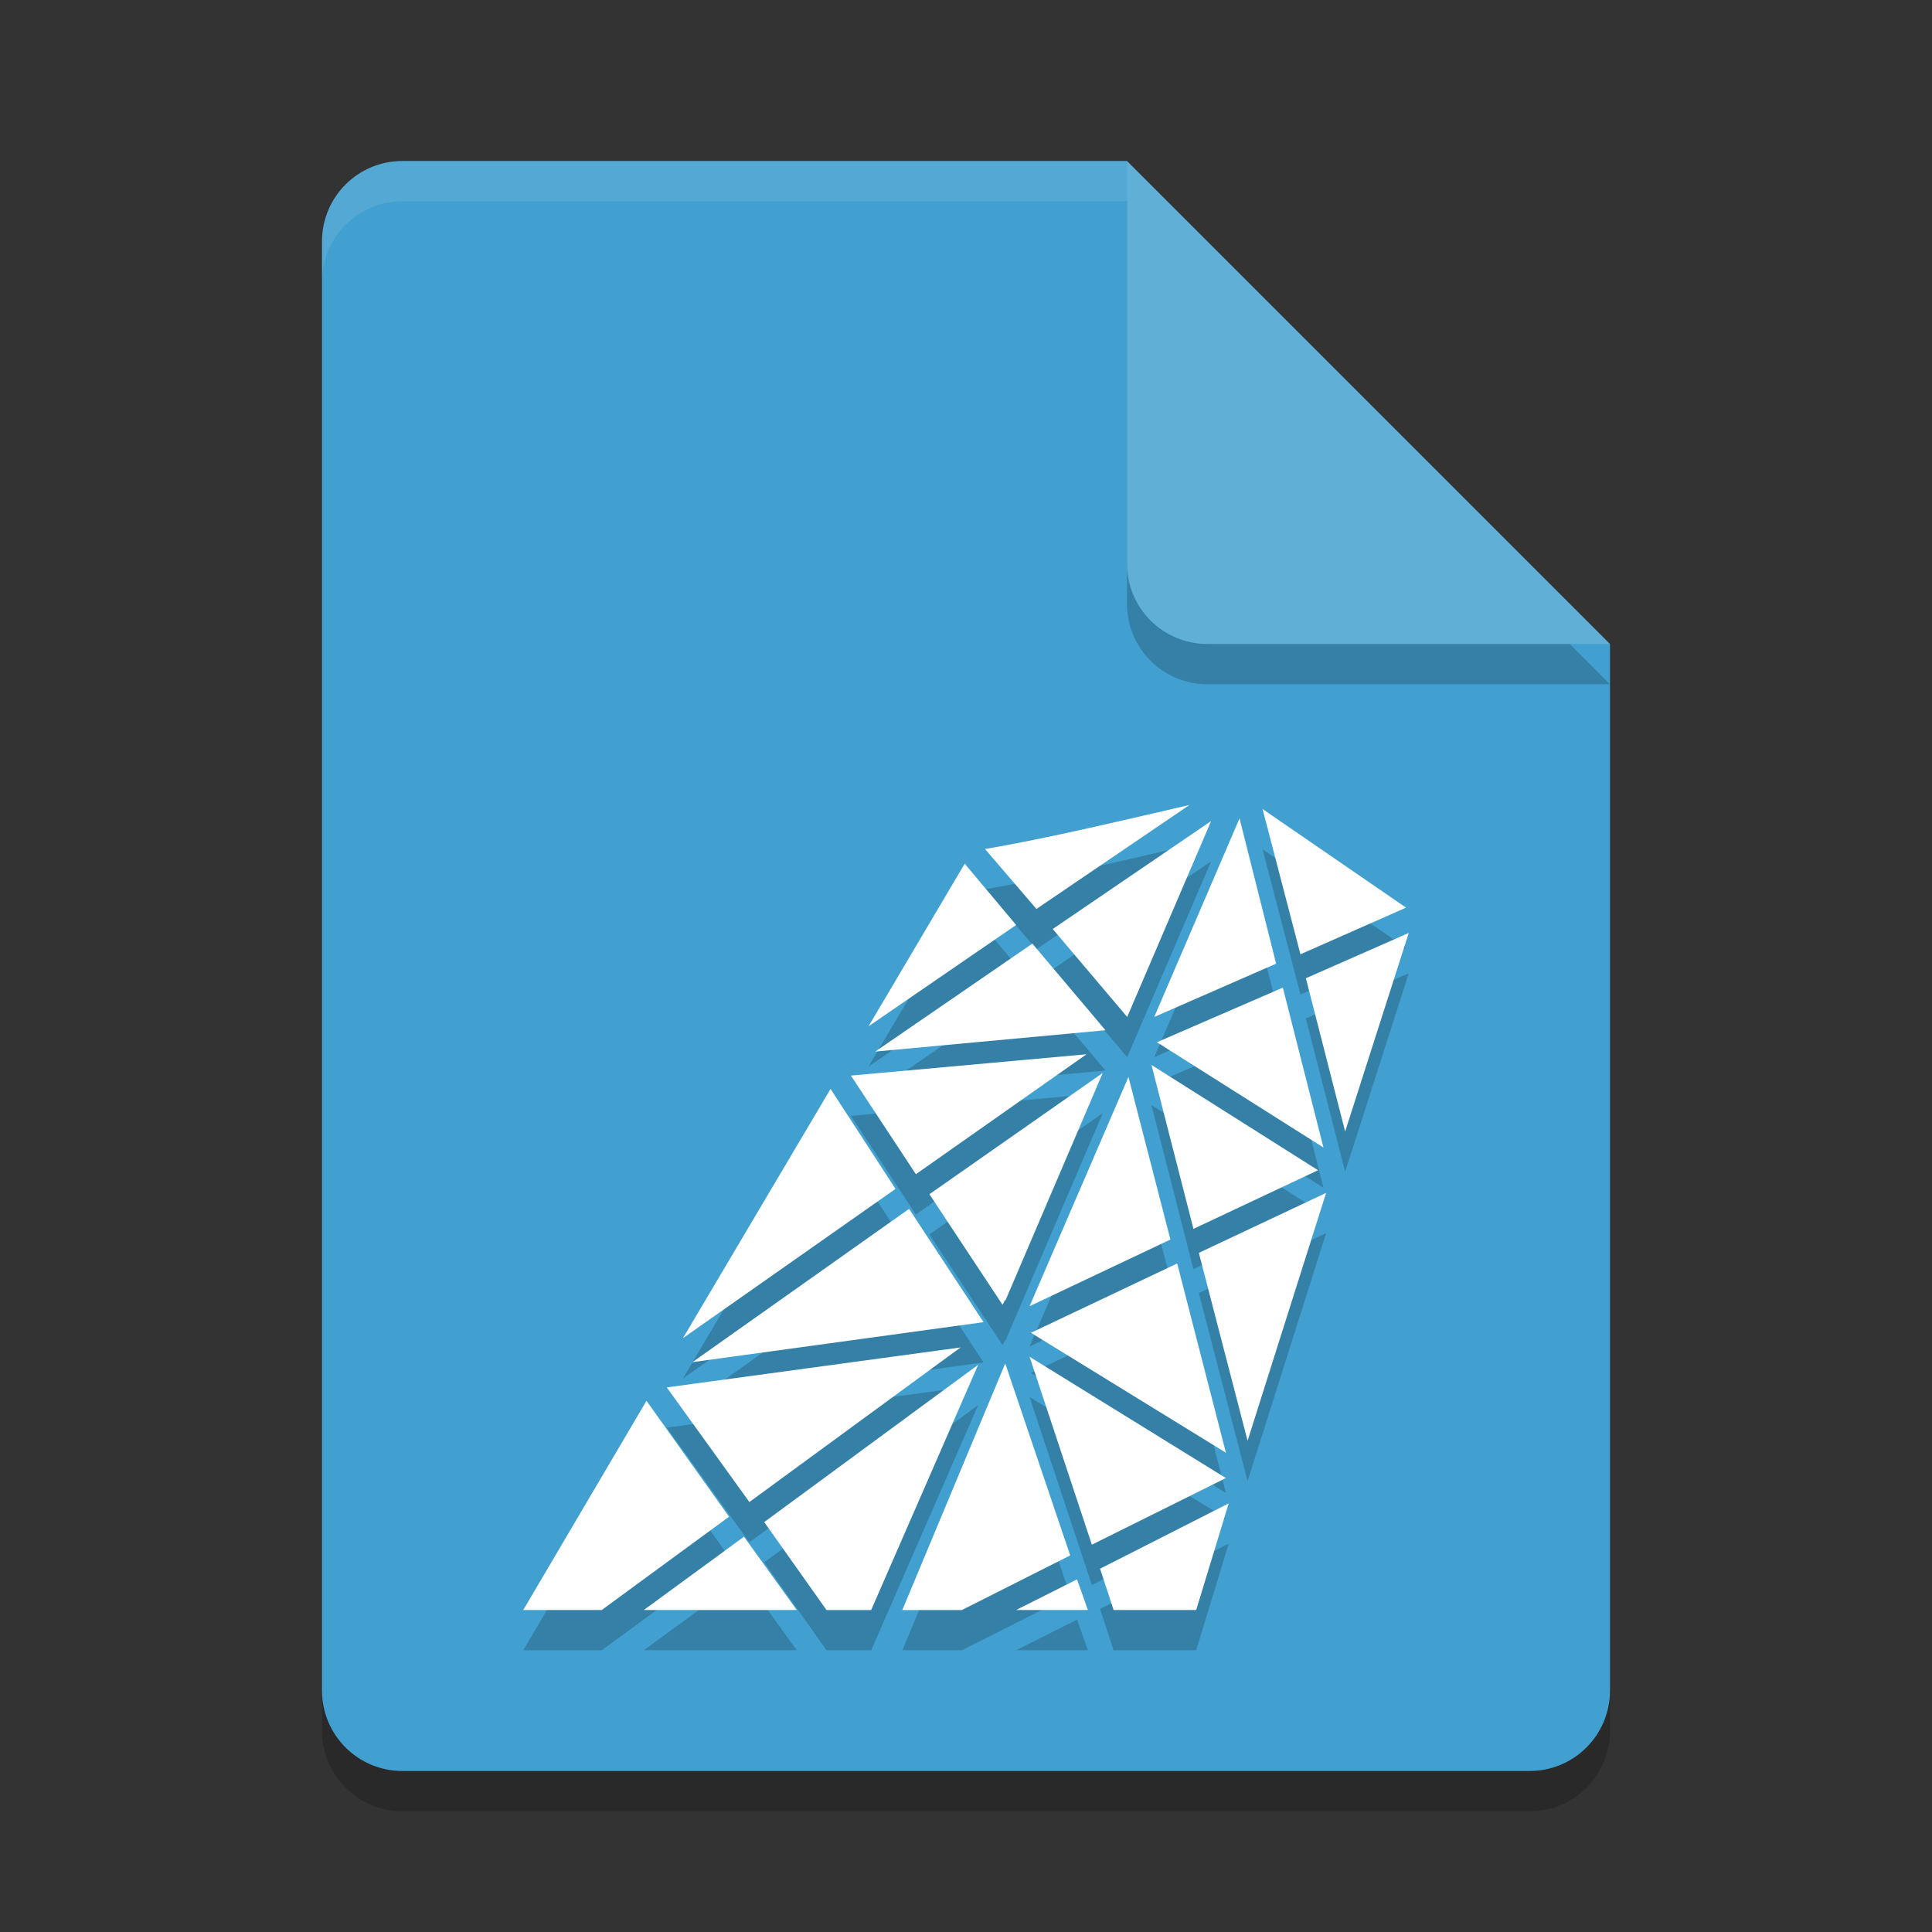 <?xml version="1.0" encoding="UTF-8" standalone="no"?>
<svg
   xmlns:dc="http://purl.org/dc/elements/1.1/"
   xmlns:cc="http://creativecommons.org/ns#"
   xmlns:rdf="http://www.w3.org/1999/02/22-rdf-syntax-ns#"
   xmlns:svg="http://www.w3.org/2000/svg"
   xmlns="http://www.w3.org/2000/svg"
   xmlns:sodipodi="http://sodipodi.sourceforge.net/DTD/sodipodi-0.dtd"
   xmlns:inkscape="http://www.inkscape.org/namespaces/inkscape"
   width="48"
   height="48"
   version="1.1"
   id="svg15"
   sodipodi:docname="text-x-eiffel.svg"
   inkscape:version="0.92.5 (2060ec1f9f, 2020-04-08)">
  <rect width="100%" height="100%" fill="#333333" stroke="none"/>
  <defs
     id="defs19" />
  <sodipodi:namedview
     pagecolor="#ffffff"
     bordercolor="#5cadd6"
     borderopacity="1"
     objecttolerance="10"
     gridtolerance="10"
     guidetolerance="10"
     inkscape:pageopacity="0"
     inkscape:pageshadow="2"
     inkscape:window-width="783"
     inkscape:window-height="480"
     id="namedview17"
     showgrid="false"
     inkscape:zoom="4.9166667"
     inkscape:cx="24"
     inkscape:cy="24"
     inkscape:window-x="0"
     inkscape:window-y="28"
     inkscape:window-maximized="0"
     inkscape:current-layer="svg15" />
  <path
     style="opacity:0.2"
     d="M 10,5 C 8.892,5 8,5.892 8,7 V 43 C 8,44.108 8.892,45 10,45 H 38 C 39.108,45 40,44.108 40,43 V 17 L 28,5 Z"
     id="path2" />
  <path
     style="fill:#41a0cf;fill-opacity:1"
     d="M 10,4 C 8.892,4 8,4.892 8,6 V 42 C 8,43.108 8.892,44 10,44 H 38 C 39.108,44 40,43.108 40,42 V 16 L 30,14 28,4 Z"
     id="path4" />
  <path
     style="opacity:0.2"
     d="M 40,17 28,5 V 15 C 28,16.108 28.892,17 30,17 Z"
     id="path6" />
  <path
     style="fill:#5fafd7;fill-opacity:1"
     d="M 40,16 28,4 V 14 C 28,15.108 28.892,16 30,16 Z"
     id="path8" />
  <path
     style="opacity:0.1;fill:#ffffff"
     d="M 10 4 C 8.892 4 8 4.892 8 6 L 8 7 C 8 5.892 8.892 5 10 5 L 28 5 L 28 4 L 10 4 z"
     id="path10" />
  <path
     style="opacity:0.2"
     d="m 29.551,21 c -1.446,0.331 -3.498,0.828 -5.079,1.093 l 1.278,1.49 z m 1.817,0.1 0.941,3.609 2.624,-1.159 z m -0.572,0.232 -2.119,4.934 3.028,-1.324 z m -0.706,0.067 -3.935,2.682 1.85,2.185 z m -6.122,1.059 -2.389,4.04 3.667,-2.517 z M 35,24.179 l -2.556,1.125 0.976,3.808 z m -9.351,0.265 -3.903,2.682 5.719,-0.53 z m 6.223,1.093 -3.129,1.357 4.138,2.616 z m -4.878,1.656 -5.853,0.53 1.614,2.45 z m 1.614,0.265 1.043,4.073 3.095,-1.457 z m -1.211,0.199 -4.306,3.013 1.817,2.748 0.068,-0.132 v 0.033 z m 0.639,0.099 -2.456,5.696 3.499,-1.656 z m -7.401,0.298 -3.667,6.192 5.281,-3.708 z m 12.312,2.583 -3.162,1.49 1.211,4.669 z m -10.361,0.397 -5.382,3.808 7.232,-0.993 z m 6.661,1.357 -3.633,1.722 4.844,2.98 z m -5.382,2.086 -7.299,0.993 2.052,2.848 z m 1.715,0.232 1.547,4.669 3.33,-1.656 z M 24.976,34.874 22.419,41 h 1.48 l 2.691,-1.357 z m -0.673,0.033 -5.315,3.908 1.547,2.185 h 1.11 z M 16.062,35.802 13,41 h 1.951 l 3.162,-2.318 z m 14.465,2.549 -3.196,1.623 0.336,1.026 h 2.052 z m -12.043,0.828 -2.489,1.821 h 3.801 z m 8.275,1.06 -1.514,0.761 h 1.783 z"
     id="path12" />
  <path
     id="polygon2"
     style="fill:#ffffff"
     d="m 29.551,20 c -1.446,0.331 -3.498,0.828 -5.079,1.093 l 1.278,1.49 z m 1.817,0.1 0.941,3.609 2.624,-1.159 z m -0.572,0.232 -2.119,4.934 3.028,-1.324 z m -0.706,0.067 -3.935,2.682 1.85,2.185 z m -6.122,1.059 -2.389,4.04 3.667,-2.517 z M 35,23.179 l -2.556,1.125 0.976,3.808 z m -9.351,0.265 -3.903,2.682 5.719,-0.53 z m 6.223,1.093 -3.129,1.357 4.138,2.616 z m -4.878,1.656 -5.853,0.53 1.614,2.45 z m 1.614,0.265 1.043,4.073 3.095,-1.457 z m -1.211,0.199 -4.306,3.013 1.817,2.748 0.068,-0.132 v 0.033 z m 0.639,0.099 -2.456,5.696 3.499,-1.656 z m -7.401,0.298 -3.667,6.192 5.281,-3.708 z m 12.312,2.583 -3.162,1.49 1.211,4.669 z m -10.361,0.397 -5.382,3.808 7.232,-0.993 z m 6.661,1.357 -3.633,1.722 4.844,2.98 z m -5.382,2.086 -7.299,0.993 2.052,2.848 z m 1.715,0.232 1.547,4.669 3.33,-1.656 z m -0.605,0.166 -2.557,6.126 h 1.48 l 2.691,-1.357 z m -0.673,0.033 -5.315,3.908 1.547,2.185 h 1.11 z M 16.062,34.802 13,40 h 1.951 l 3.162,-2.318 z m 14.465,2.549 -3.196,1.623 0.336,1.026 h 2.052 z m -12.043,0.828 -2.489,1.821 h 3.801 z m 8.275,1.06 -1.514,0.761 h 1.783 z" />
</svg>
